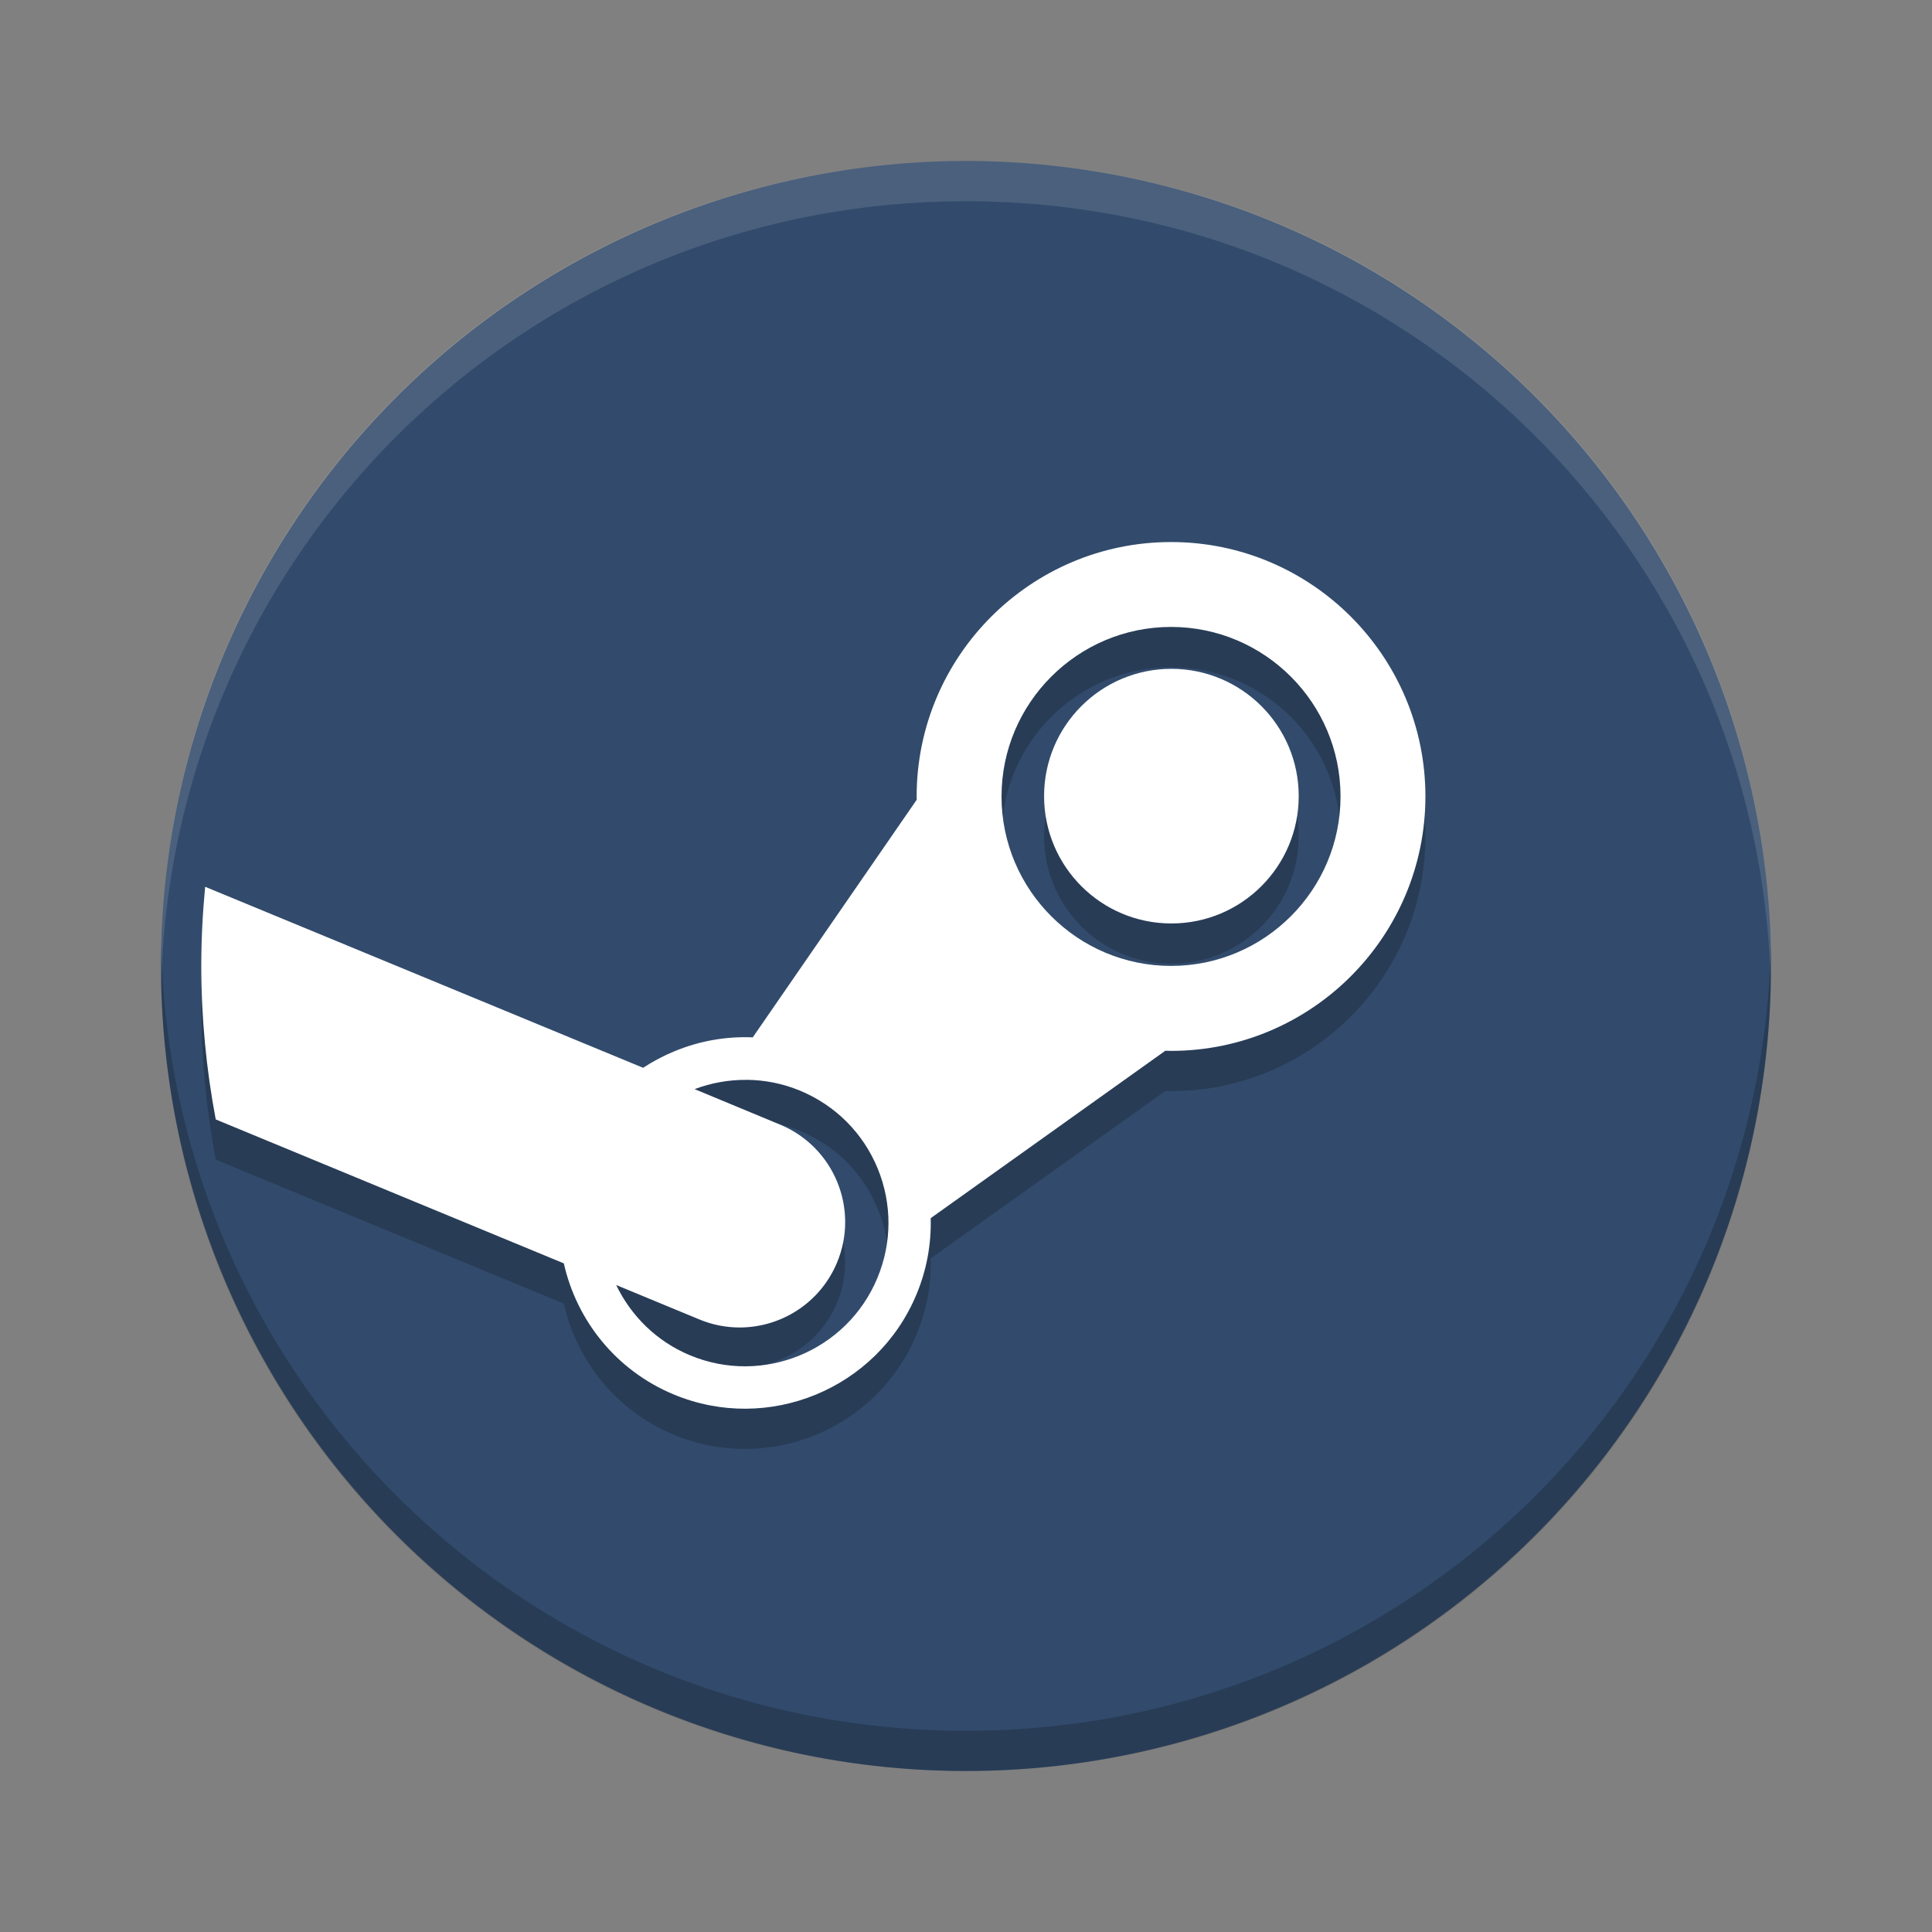 <svg height="48" width="48" xmlns="http://www.w3.org/2000/svg"><rect width="100%" height="100%" fill="#808080" stroke="none"/><path d="m44 24a20 20 0 0 1 -20 20 20 20 0 0 1 -20-20 20 20 0 0 1  20-20 20 20 0 0 1  20 20z" fill="#324b6c"/><path d="m29.094 14.467c-3.484 0-6.32 2.836-6.32 6.32 0 .027.002.055.002.082l-4.074 5.904c-.658-.028-1.319.086-1.947.346-.275.113-.534.251-.777.41l-10.881-4.497c-.062.648-.096 1.304-.096 1.968 0 1.303.126 2.576.359 3.812l8.648 3.576c.317 1.413 1.292 2.657 2.728 3.256 2.349.979 5.056-.135 6.033-2.484.255-.609.371-1.254.354-1.895l5.83-4.16c.047.003.093.004.141.004 3.486 0 6.32-2.837 6.32-6.322 0-3.485-2.834-6.32-6.32-6.32zm0 2.109c2.324 0 4.211 1.889 4.211 4.211 0 2.323-1.887 4.211-4.211 4.211-2.321 0-4.211-1.888-4.211-4.211 0-2.322 1.891-4.211 4.211-4.211zm.008 1.041c-1.747 0-3.162 1.416-3.162 3.162 0 1.748 1.415 3.164 3.162 3.164 1.748 0 3.164-1.416 3.164-3.164 0-1.746-1.416-3.162-3.164-3.162zm-10.553 10.211c.445.003.896.09 1.332.271.878.367 1.561 1.049 1.924 1.93.361.879.359 1.848-.008 2.725-.754 1.813-2.842 2.673-4.654 1.918-.837-.349-1.468-.985-1.834-1.746l2.059.852c.328.138.672.203 1.008.203 1.026 0 2-.606 2.42-1.613.557-1.335-.076-2.87-1.412-3.426l-2.127-.883c.41-.154.848-.234 1.293-.23z" opacity=".2"/><path d="m24 4c-11.079 0-19.998 8.92-19.998 20 0 .168-.004.333 0 .5.264-10.846 9.087-19.5 19.998-19.5 10.911 0 19.734 8.654 19.998 19.5.004-.167 0-.332 0-.5 0-11.08-8.919-20-19.998-20z" fill="#fff" opacity=".12"/><path d="m29.094 13.467c-3.484 0-6.32 2.836-6.32 6.32 0 .027.002.055.002.082l-4.074 5.904c-.658-.028-1.319.086-1.947.346-.275.113-.534.251-.777.41l-10.881-4.497c-.062.648-.096 1.304-.096 1.968 0 1.303.126 2.576.359 3.812l8.648 3.576c.317 1.413 1.292 2.657 2.728 3.256 2.349.979 5.056-.135 6.033-2.484.255-.609.371-1.254.354-1.895l5.83-4.16c.047.003.093.004.141.004 3.486 0 6.32-2.837 6.32-6.322 0-3.485-2.834-6.32-6.32-6.32zm0 2.109c2.324 0 4.211 1.889 4.211 4.211 0 2.323-1.887 4.211-4.211 4.211-2.321 0-4.211-1.888-4.211-4.211 0-2.322 1.891-4.211 4.211-4.211zm.008 1.041c-1.747 0-3.162 1.416-3.162 3.162 0 1.748 1.415 3.164 3.162 3.164 1.748 0 3.164-1.416 3.164-3.164 0-1.746-1.416-3.162-3.164-3.162zm-10.553 10.211c.445.003.896.09 1.332.271.878.367 1.561 1.049 1.924 1.93.361.879.359 1.848-.008 2.725-.754 1.813-2.842 2.673-4.654 1.918-.837-.349-1.468-.985-1.834-1.746l2.059.852c.328.138.672.203 1.008.203 1.026 0 2-.606 2.42-1.613.557-1.335-.076-2.87-1.412-3.426l-2.127-.883c.41-.154.848-.234 1.293-.23z" fill="#fff"/><path d="m24 44c-11.079 0-19.998-8.92-19.998-20 0-.168-.004-.333 0-.5.264 10.846 9.087 19.5 19.998 19.5 10.911 0 19.734-8.654 19.998-19.5.004.167 0 .332 0 .5 0 11.08-8.919 20-19.998 20z" opacity=".2"/></svg>